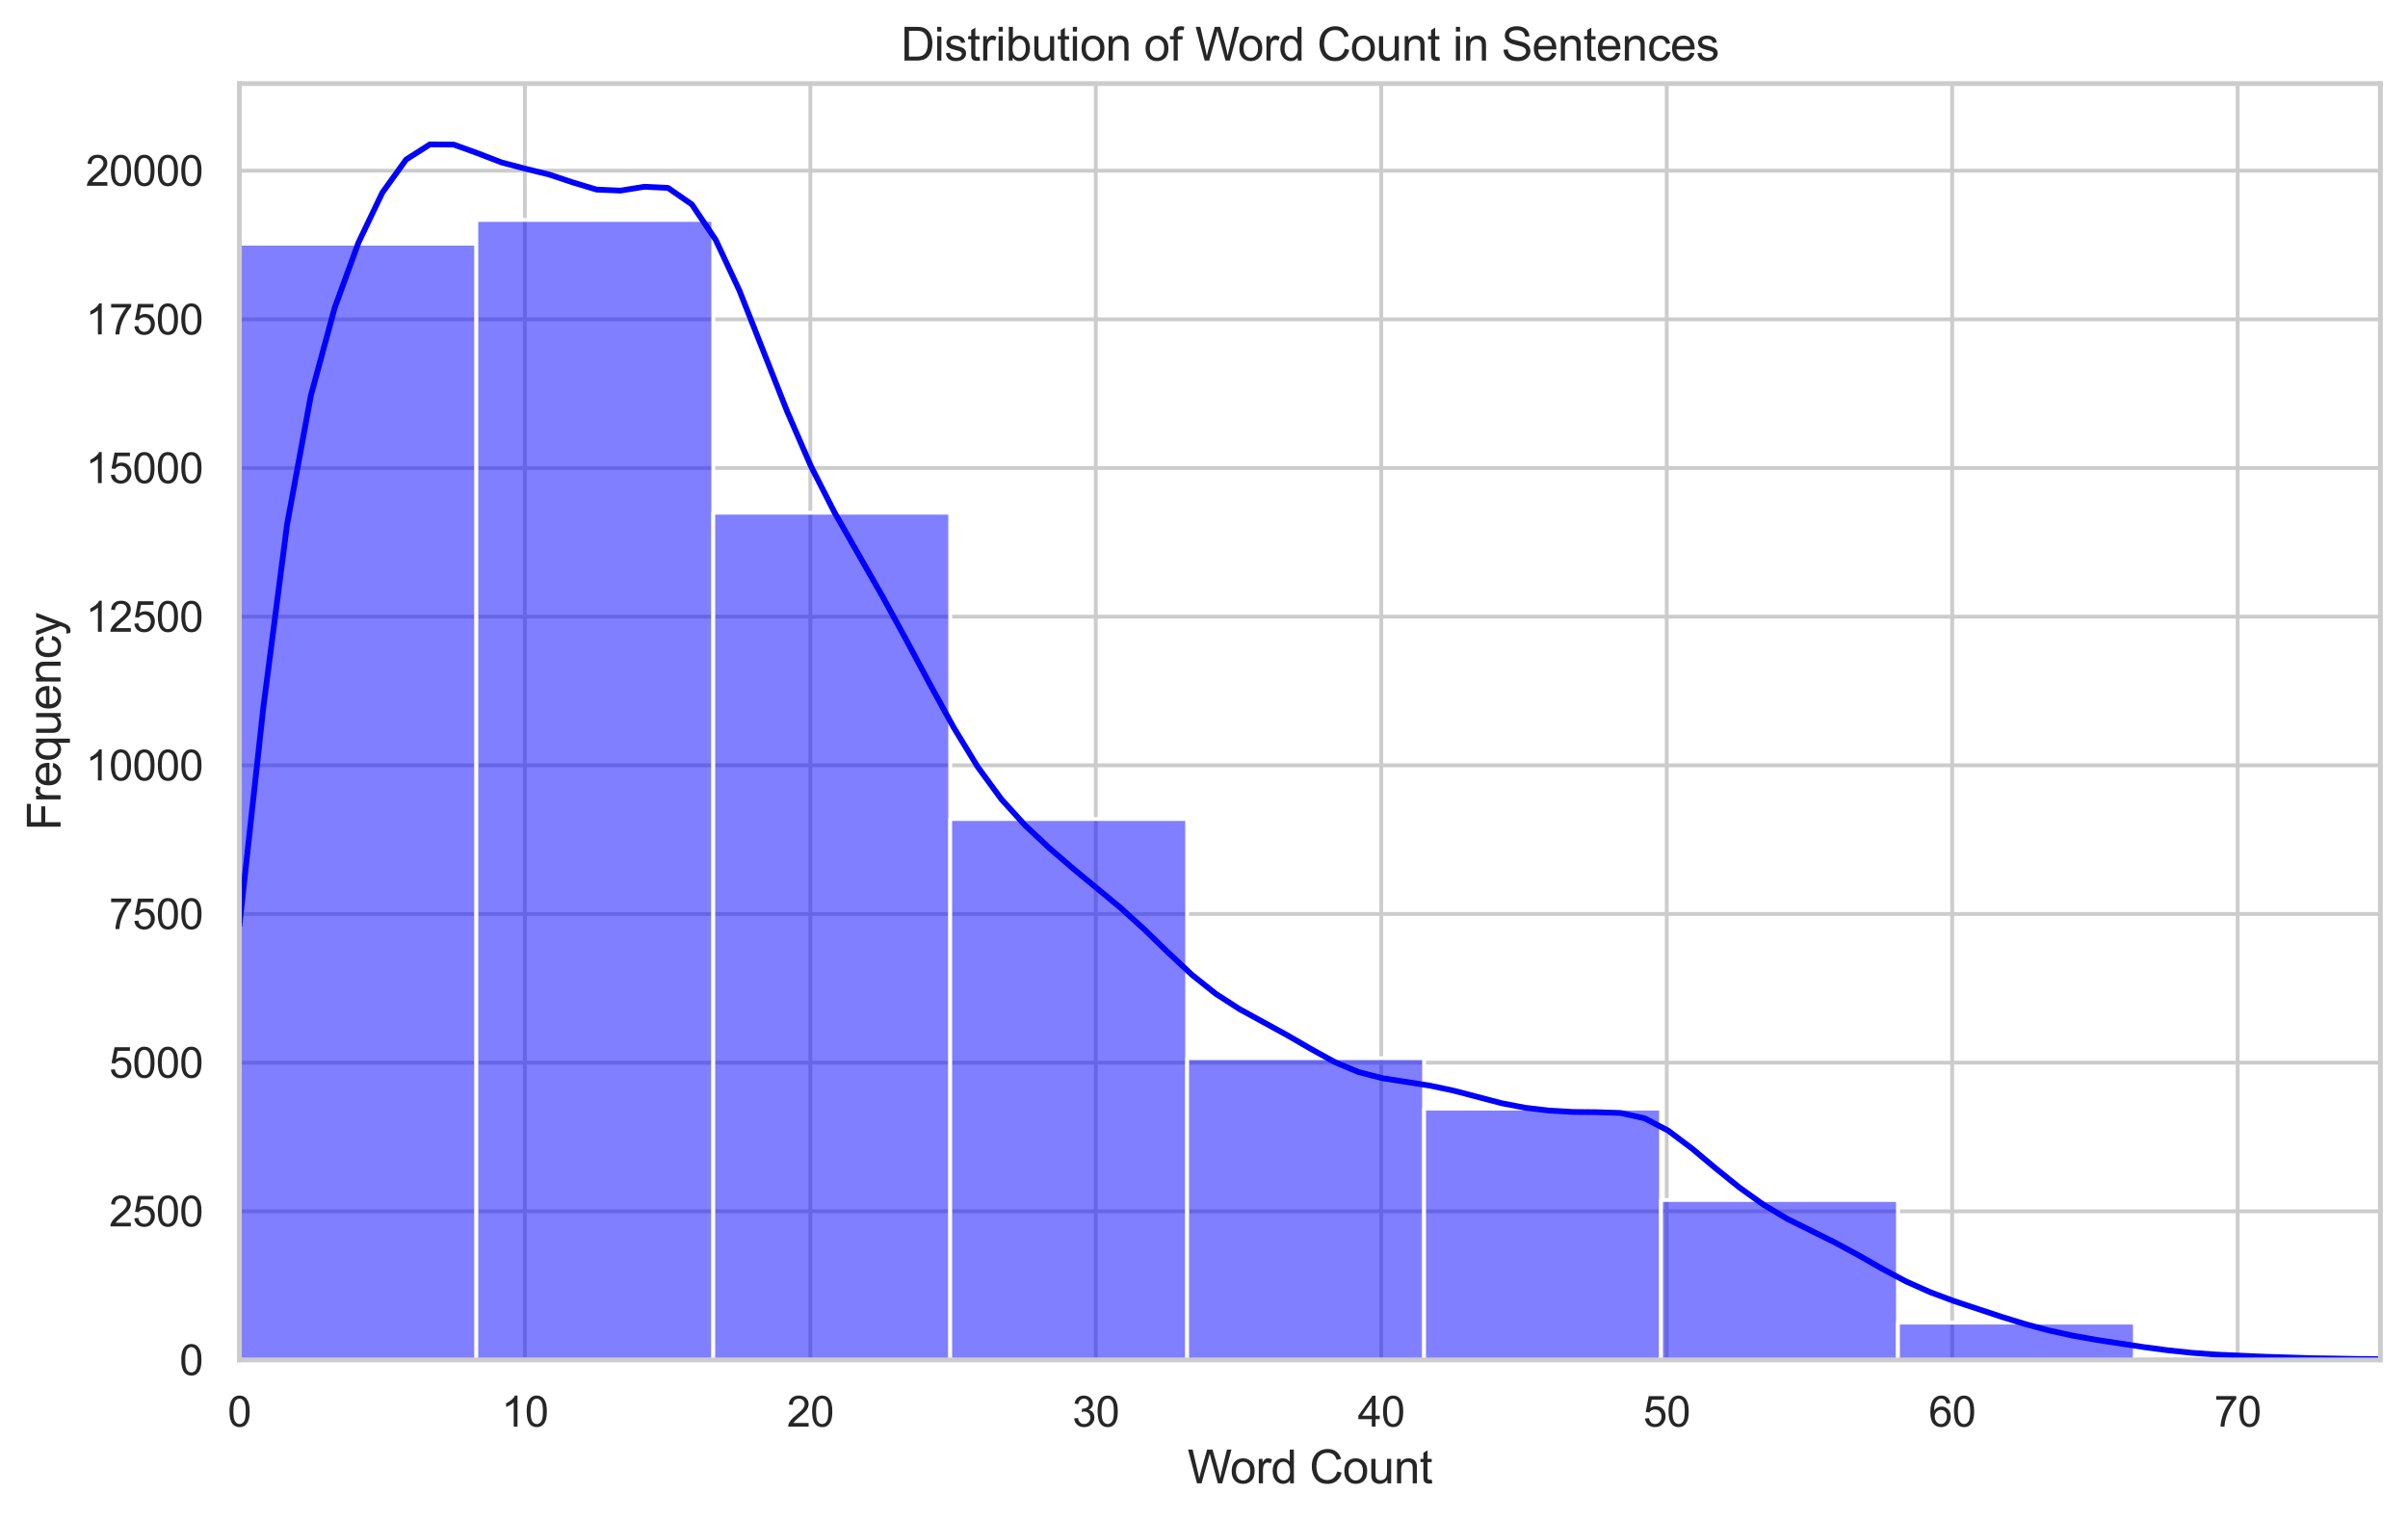 <?xml version="1.0" encoding="utf-8" standalone="no"?>
<!DOCTYPE svg PUBLIC "-//W3C//DTD SVG 1.1//EN"
  "http://www.w3.org/Graphics/SVG/1.1/DTD/svg11.dtd">
<svg xmlns:xlink="http://www.w3.org/1999/xlink" width="627.6pt" height="396.164pt" viewBox="0 0 627.6 396.164" xmlns="http://www.w3.org/2000/svg" version="1.1">
 <defs>
  <style type="text/css">*{stroke-linejoin: round; stroke-linecap: butt}</style>
 </defs>
 <g id="figure_1">
  <g id="patch_1">
   <path d="M 0 396.164 
L 627.6 396.164 
L 627.6 0 
L 0 0 
z
" style="fill: #ffffff"/>
  </g>
  <g id="axes_1">
   <g id="patch_2">
    <path d="M 62.4 354.429 
L 620.4 354.429 
L 620.4 21.789 
L 62.4 21.789 
z
" style="fill: #ffffff"/>
   </g>
   <g id="matplotlib.axis_1">
    <g id="xtick_1">
     <g id="line2d_1">
      <path d="M 62.4 354.429 
L 62.4 21.789 
" clip-path="url(#p64704b00e0)" style="fill: none; stroke: #cccccc; stroke-linecap: round"/>
     </g>
     <g id="text_1">
      <!-- 0 -->
      <g style="fill: #262626" transform="translate(59.342 371.803) scale(0.11 -0.11)">
       <defs>
        <path id="ArialMT-30" d="M 266 2259 
Q 266 3072 433 3567 
Q 600 4063 929 4331 
Q 1259 4600 1759 4600 
Q 2128 4600 2406 4451 
Q 2684 4303 2865 4023 
Q 3047 3744 3150 3342 
Q 3253 2941 3253 2259 
Q 3253 1453 3087 958 
Q 2922 463 2592 192 
Q 2263 -78 1759 -78 
Q 1097 -78 719 397 
Q 266 969 266 2259 
z
M 844 2259 
Q 844 1131 1108 757 
Q 1372 384 1759 384 
Q 2147 384 2411 759 
Q 2675 1134 2675 2259 
Q 2675 3391 2411 3762 
Q 2147 4134 1753 4134 
Q 1366 4134 1134 3806 
Q 844 3388 844 2259 
z
" transform="scale(0.016)"/>
       </defs>
       <use xlink:href="#ArialMT-30"/>
      </g>
     </g>
    </g>
    <g id="xtick_2">
     <g id="line2d_2">
      <path d="M 136.8 354.429 
L 136.8 21.789 
" clip-path="url(#p64704b00e0)" style="fill: none; stroke: #cccccc; stroke-linecap: round"/>
     </g>
     <g id="text_2">
      <!-- 10 -->
      <g style="fill: #262626" transform="translate(130.683 371.803) scale(0.11 -0.11)">
       <defs>
        <path id="ArialMT-31" d="M 2384 0 
L 1822 0 
L 1822 3584 
Q 1619 3391 1289 3197 
Q 959 3003 697 2906 
L 697 3450 
Q 1169 3672 1522 3987 
Q 1875 4303 2022 4600 
L 2384 4600 
L 2384 0 
z
" transform="scale(0.016)"/>
       </defs>
       <use xlink:href="#ArialMT-31"/>
       <use xlink:href="#ArialMT-30" x="55.615"/>
      </g>
     </g>
    </g>
    <g id="xtick_3">
     <g id="line2d_3">
      <path d="M 211.2 354.429 
L 211.2 21.789 
" clip-path="url(#p64704b00e0)" style="fill: none; stroke: #cccccc; stroke-linecap: round"/>
     </g>
     <g id="text_3">
      <!-- 20 -->
      <g style="fill: #262626" transform="translate(205.083 371.803) scale(0.11 -0.11)">
       <defs>
        <path id="ArialMT-32" d="M 3222 541 
L 3222 0 
L 194 0 
Q 188 203 259 391 
Q 375 700 629 1000 
Q 884 1300 1366 1694 
Q 2113 2306 2375 2664 
Q 2638 3022 2638 3341 
Q 2638 3675 2398 3904 
Q 2159 4134 1775 4134 
Q 1369 4134 1125 3890 
Q 881 3647 878 3216 
L 300 3275 
Q 359 3922 746 4261 
Q 1134 4600 1788 4600 
Q 2447 4600 2831 4234 
Q 3216 3869 3216 3328 
Q 3216 3053 3103 2787 
Q 2991 2522 2730 2228 
Q 2469 1934 1863 1422 
Q 1356 997 1212 845 
Q 1069 694 975 541 
L 3222 541 
z
" transform="scale(0.016)"/>
       </defs>
       <use xlink:href="#ArialMT-32"/>
       <use xlink:href="#ArialMT-30" x="55.615"/>
      </g>
     </g>
    </g>
    <g id="xtick_4">
     <g id="line2d_4">
      <path d="M 285.6 354.429 
L 285.6 21.789 
" clip-path="url(#p64704b00e0)" style="fill: none; stroke: #cccccc; stroke-linecap: round"/>
     </g>
     <g id="text_4">
      <!-- 30 -->
      <g style="fill: #262626" transform="translate(279.483 371.803) scale(0.11 -0.11)">
       <defs>
        <path id="ArialMT-33" d="M 269 1209 
L 831 1284 
Q 928 806 1161 595 
Q 1394 384 1728 384 
Q 2125 384 2398 659 
Q 2672 934 2672 1341 
Q 2672 1728 2419 1979 
Q 2166 2231 1775 2231 
Q 1616 2231 1378 2169 
L 1441 2663 
Q 1497 2656 1531 2656 
Q 1891 2656 2178 2843 
Q 2466 3031 2466 3422 
Q 2466 3731 2256 3934 
Q 2047 4138 1716 4138 
Q 1388 4138 1169 3931 
Q 950 3725 888 3313 
L 325 3413 
Q 428 3978 793 4289 
Q 1159 4600 1703 4600 
Q 2078 4600 2393 4439 
Q 2709 4278 2876 4000 
Q 3044 3722 3044 3409 
Q 3044 3113 2884 2869 
Q 2725 2625 2413 2481 
Q 2819 2388 3044 2092 
Q 3269 1797 3269 1353 
Q 3269 753 2831 336 
Q 2394 -81 1725 -81 
Q 1122 -81 723 278 
Q 325 638 269 1209 
z
" transform="scale(0.016)"/>
       </defs>
       <use xlink:href="#ArialMT-33"/>
       <use xlink:href="#ArialMT-30" x="55.615"/>
      </g>
     </g>
    </g>
    <g id="xtick_5">
     <g id="line2d_5">
      <path d="M 360 354.429 
L 360 21.789 
" clip-path="url(#p64704b00e0)" style="fill: none; stroke: #cccccc; stroke-linecap: round"/>
     </g>
     <g id="text_5">
      <!-- 40 -->
      <g style="fill: #262626" transform="translate(353.883 371.803) scale(0.11 -0.11)">
       <defs>
        <path id="ArialMT-34" d="M 2069 0 
L 2069 1097 
L 81 1097 
L 81 1613 
L 2172 4581 
L 2631 4581 
L 2631 1613 
L 3250 1613 
L 3250 1097 
L 2631 1097 
L 2631 0 
L 2069 0 
z
M 2069 1613 
L 2069 3678 
L 634 1613 
L 2069 1613 
z
" transform="scale(0.016)"/>
       </defs>
       <use xlink:href="#ArialMT-34"/>
       <use xlink:href="#ArialMT-30" x="55.615"/>
      </g>
     </g>
    </g>
    <g id="xtick_6">
     <g id="line2d_6">
      <path d="M 434.4 354.429 
L 434.4 21.789 
" clip-path="url(#p64704b00e0)" style="fill: none; stroke: #cccccc; stroke-linecap: round"/>
     </g>
     <g id="text_6">
      <!-- 50 -->
      <g style="fill: #262626" transform="translate(428.283 371.803) scale(0.11 -0.11)">
       <defs>
        <path id="ArialMT-35" d="M 266 1200 
L 856 1250 
Q 922 819 1161 601 
Q 1400 384 1738 384 
Q 2144 384 2425 690 
Q 2706 997 2706 1503 
Q 2706 1984 2436 2262 
Q 2166 2541 1728 2541 
Q 1456 2541 1237 2417 
Q 1019 2294 894 2097 
L 366 2166 
L 809 4519 
L 3088 4519 
L 3088 3981 
L 1259 3981 
L 1013 2750 
Q 1425 3038 1878 3038 
Q 2478 3038 2890 2622 
Q 3303 2206 3303 1553 
Q 3303 931 2941 478 
Q 2500 -78 1738 -78 
Q 1113 -78 717 272 
Q 322 622 266 1200 
z
" transform="scale(0.016)"/>
       </defs>
       <use xlink:href="#ArialMT-35"/>
       <use xlink:href="#ArialMT-30" x="55.615"/>
      </g>
     </g>
    </g>
    <g id="xtick_7">
     <g id="line2d_7">
      <path d="M 508.8 354.429 
L 508.8 21.789 
" clip-path="url(#p64704b00e0)" style="fill: none; stroke: #cccccc; stroke-linecap: round"/>
     </g>
     <g id="text_7">
      <!-- 60 -->
      <g style="fill: #262626" transform="translate(502.683 371.803) scale(0.11 -0.11)">
       <defs>
        <path id="ArialMT-36" d="M 3184 3459 
L 2625 3416 
Q 2550 3747 2413 3897 
Q 2184 4138 1850 4138 
Q 1581 4138 1378 3988 
Q 1113 3794 959 3422 
Q 806 3050 800 2363 
Q 1003 2672 1297 2822 
Q 1591 2972 1913 2972 
Q 2475 2972 2870 2558 
Q 3266 2144 3266 1488 
Q 3266 1056 3080 686 
Q 2894 316 2569 119 
Q 2244 -78 1831 -78 
Q 1128 -78 684 439 
Q 241 956 241 2144 
Q 241 3472 731 4075 
Q 1159 4600 1884 4600 
Q 2425 4600 2770 4297 
Q 3116 3994 3184 3459 
z
M 888 1484 
Q 888 1194 1011 928 
Q 1134 663 1356 523 
Q 1578 384 1822 384 
Q 2178 384 2434 671 
Q 2691 959 2691 1453 
Q 2691 1928 2437 2201 
Q 2184 2475 1800 2475 
Q 1419 2475 1153 2201 
Q 888 1928 888 1484 
z
" transform="scale(0.016)"/>
       </defs>
       <use xlink:href="#ArialMT-36"/>
       <use xlink:href="#ArialMT-30" x="55.615"/>
      </g>
     </g>
    </g>
    <g id="xtick_8">
     <g id="line2d_8">
      <path d="M 583.2 354.429 
L 583.2 21.789 
" clip-path="url(#p64704b00e0)" style="fill: none; stroke: #cccccc; stroke-linecap: round"/>
     </g>
     <g id="text_8">
      <!-- 70 -->
      <g style="fill: #262626" transform="translate(577.083 371.803) scale(0.11 -0.11)">
       <defs>
        <path id="ArialMT-37" d="M 303 3981 
L 303 4522 
L 3269 4522 
L 3269 4084 
Q 2831 3619 2401 2847 
Q 1972 2075 1738 1259 
Q 1569 684 1522 0 
L 944 0 
Q 953 541 1156 1306 
Q 1359 2072 1739 2783 
Q 2119 3494 2547 3981 
L 303 3981 
z
" transform="scale(0.016)"/>
       </defs>
       <use xlink:href="#ArialMT-37"/>
       <use xlink:href="#ArialMT-30" x="55.615"/>
      </g>
     </g>
    </g>
    <g id="text_9">
     <!-- Word Count -->
     <g style="fill: #262626" transform="translate(309.494 386.579) scale(0.12 -0.12)">
      <defs>
       <path id="ArialMT-57" d="M 1294 0 
L 78 4581 
L 700 4581 
L 1397 1578 
Q 1509 1106 1591 641 
Q 1766 1375 1797 1488 
L 2669 4581 
L 3400 4581 
L 4056 2263 
Q 4303 1400 4413 641 
Q 4500 1075 4641 1638 
L 5359 4581 
L 5969 4581 
L 4713 0 
L 4128 0 
L 3163 3491 
Q 3041 3928 3019 4028 
Q 2947 3713 2884 3491 
L 1913 0 
L 1294 0 
z
" transform="scale(0.016)"/>
       <path id="ArialMT-6f" d="M 213 1659 
Q 213 2581 725 3025 
Q 1153 3394 1769 3394 
Q 2453 3394 2887 2945 
Q 3322 2497 3322 1706 
Q 3322 1066 3130 698 
Q 2938 331 2570 128 
Q 2203 -75 1769 -75 
Q 1072 -75 642 372 
Q 213 819 213 1659 
z
M 791 1659 
Q 791 1022 1069 705 
Q 1347 388 1769 388 
Q 2188 388 2466 706 
Q 2744 1025 2744 1678 
Q 2744 2294 2464 2611 
Q 2184 2928 1769 2928 
Q 1347 2928 1069 2612 
Q 791 2297 791 1659 
z
" transform="scale(0.016)"/>
       <path id="ArialMT-72" d="M 416 0 
L 416 3319 
L 922 3319 
L 922 2816 
Q 1116 3169 1280 3281 
Q 1444 3394 1641 3394 
Q 1925 3394 2219 3213 
L 2025 2691 
Q 1819 2813 1613 2813 
Q 1428 2813 1281 2702 
Q 1134 2591 1072 2394 
Q 978 2094 978 1738 
L 978 0 
L 416 0 
z
" transform="scale(0.016)"/>
       <path id="ArialMT-64" d="M 2575 0 
L 2575 419 
Q 2259 -75 1647 -75 
Q 1250 -75 917 144 
Q 584 363 401 755 
Q 219 1147 219 1656 
Q 219 2153 384 2558 
Q 550 2963 881 3178 
Q 1213 3394 1622 3394 
Q 1922 3394 2156 3267 
Q 2391 3141 2538 2938 
L 2538 4581 
L 3097 4581 
L 3097 0 
L 2575 0 
z
M 797 1656 
Q 797 1019 1065 703 
Q 1334 388 1700 388 
Q 2069 388 2326 689 
Q 2584 991 2584 1609 
Q 2584 2291 2321 2609 
Q 2059 2928 1675 2928 
Q 1300 2928 1048 2622 
Q 797 2316 797 1656 
z
" transform="scale(0.016)"/>
       <path id="ArialMT-20" transform="scale(0.016)"/>
       <path id="ArialMT-43" d="M 3763 1606 
L 4369 1453 
Q 4178 706 3683 314 
Q 3188 -78 2472 -78 
Q 1731 -78 1267 223 
Q 803 525 561 1097 
Q 319 1669 319 2325 
Q 319 3041 592 3573 
Q 866 4106 1370 4382 
Q 1875 4659 2481 4659 
Q 3169 4659 3637 4309 
Q 4106 3959 4291 3325 
L 3694 3184 
Q 3534 3684 3231 3912 
Q 2928 4141 2469 4141 
Q 1941 4141 1586 3887 
Q 1231 3634 1087 3207 
Q 944 2781 944 2328 
Q 944 1744 1114 1308 
Q 1284 872 1643 656 
Q 2003 441 2422 441 
Q 2931 441 3284 734 
Q 3638 1028 3763 1606 
z
" transform="scale(0.016)"/>
       <path id="ArialMT-75" d="M 2597 0 
L 2597 488 
Q 2209 -75 1544 -75 
Q 1250 -75 995 37 
Q 741 150 617 320 
Q 494 491 444 738 
Q 409 903 409 1263 
L 409 3319 
L 972 3319 
L 972 1478 
Q 972 1038 1006 884 
Q 1059 663 1231 536 
Q 1403 409 1656 409 
Q 1909 409 2131 539 
Q 2353 669 2445 892 
Q 2538 1116 2538 1541 
L 2538 3319 
L 3100 3319 
L 3100 0 
L 2597 0 
z
" transform="scale(0.016)"/>
       <path id="ArialMT-6e" d="M 422 0 
L 422 3319 
L 928 3319 
L 928 2847 
Q 1294 3394 1984 3394 
Q 2284 3394 2536 3286 
Q 2788 3178 2913 3003 
Q 3038 2828 3088 2588 
Q 3119 2431 3119 2041 
L 3119 0 
L 2556 0 
L 2556 2019 
Q 2556 2363 2490 2533 
Q 2425 2703 2258 2804 
Q 2091 2906 1866 2906 
Q 1506 2906 1245 2678 
Q 984 2450 984 1813 
L 984 0 
L 422 0 
z
" transform="scale(0.016)"/>
       <path id="ArialMT-74" d="M 1650 503 
L 1731 6 
Q 1494 -44 1306 -44 
Q 1000 -44 831 53 
Q 663 150 594 308 
Q 525 466 525 972 
L 525 2881 
L 113 2881 
L 113 3319 
L 525 3319 
L 525 4141 
L 1084 4478 
L 1084 3319 
L 1650 3319 
L 1650 2881 
L 1084 2881 
L 1084 941 
Q 1084 700 1114 631 
Q 1144 563 1211 522 
Q 1278 481 1403 481 
Q 1497 481 1650 503 
z
" transform="scale(0.016)"/>
      </defs>
      <use xlink:href="#ArialMT-57"/>
      <use xlink:href="#ArialMT-6f" x="92.635"/>
      <use xlink:href="#ArialMT-72" x="148.25"/>
      <use xlink:href="#ArialMT-64" x="181.551"/>
      <use xlink:href="#ArialMT-20" x="237.166"/>
      <use xlink:href="#ArialMT-43" x="264.949"/>
      <use xlink:href="#ArialMT-6f" x="337.166"/>
      <use xlink:href="#ArialMT-75" x="392.781"/>
      <use xlink:href="#ArialMT-6e" x="448.396"/>
      <use xlink:href="#ArialMT-74" x="504.012"/>
     </g>
    </g>
   </g>
   <g id="matplotlib.axis_2">
    <g id="ytick_1">
     <g id="line2d_9">
      <path d="M 62.4 354.429 
L 620.4 354.429 
" clip-path="url(#p64704b00e0)" style="fill: none; stroke: #cccccc; stroke-linecap: round"/>
     </g>
     <g id="text_10">
      <!-- 0 -->
      <g style="fill: #262626" transform="translate(46.783 358.366) scale(0.11 -0.11)">
       <use xlink:href="#ArialMT-30"/>
      </g>
     </g>
    </g>
    <g id="ytick_2">
     <g id="line2d_10">
      <path d="M 62.4 315.686 
L 620.4 315.686 
" clip-path="url(#p64704b00e0)" style="fill: none; stroke: #cccccc; stroke-linecap: round"/>
     </g>
     <g id="text_11">
      <!-- 2500 -->
      <g style="fill: #262626" transform="translate(28.432 319.623) scale(0.11 -0.11)">
       <use xlink:href="#ArialMT-32"/>
       <use xlink:href="#ArialMT-35" x="55.615"/>
       <use xlink:href="#ArialMT-30" x="111.23"/>
       <use xlink:href="#ArialMT-30" x="166.846"/>
      </g>
     </g>
    </g>
    <g id="ytick_3">
     <g id="line2d_11">
      <path d="M 62.4 276.942 
L 620.4 276.942 
" clip-path="url(#p64704b00e0)" style="fill: none; stroke: #cccccc; stroke-linecap: round"/>
     </g>
     <g id="text_12">
      <!-- 5000 -->
      <g style="fill: #262626" transform="translate(28.432 280.879) scale(0.11 -0.11)">
       <use xlink:href="#ArialMT-35"/>
       <use xlink:href="#ArialMT-30" x="55.615"/>
       <use xlink:href="#ArialMT-30" x="111.23"/>
       <use xlink:href="#ArialMT-30" x="166.846"/>
      </g>
     </g>
    </g>
    <g id="ytick_4">
     <g id="line2d_12">
      <path d="M 62.4 238.199 
L 620.4 238.199 
" clip-path="url(#p64704b00e0)" style="fill: none; stroke: #cccccc; stroke-linecap: round"/>
     </g>
     <g id="text_13">
      <!-- 7500 -->
      <g style="fill: #262626" transform="translate(28.432 242.136) scale(0.11 -0.11)">
       <use xlink:href="#ArialMT-37"/>
       <use xlink:href="#ArialMT-35" x="55.615"/>
       <use xlink:href="#ArialMT-30" x="111.23"/>
       <use xlink:href="#ArialMT-30" x="166.846"/>
      </g>
     </g>
    </g>
    <g id="ytick_5">
     <g id="line2d_13">
      <path d="M 62.4 199.455 
L 620.4 199.455 
" clip-path="url(#p64704b00e0)" style="fill: none; stroke: #cccccc; stroke-linecap: round"/>
     </g>
     <g id="text_14">
      <!-- 10000 -->
      <g style="fill: #262626" transform="translate(22.315 203.392) scale(0.11 -0.11)">
       <use xlink:href="#ArialMT-31"/>
       <use xlink:href="#ArialMT-30" x="55.615"/>
       <use xlink:href="#ArialMT-30" x="111.23"/>
       <use xlink:href="#ArialMT-30" x="166.846"/>
       <use xlink:href="#ArialMT-30" x="222.461"/>
      </g>
     </g>
    </g>
    <g id="ytick_6">
     <g id="line2d_14">
      <path d="M 62.4 160.712 
L 620.4 160.712 
" clip-path="url(#p64704b00e0)" style="fill: none; stroke: #cccccc; stroke-linecap: round"/>
     </g>
     <g id="text_15">
      <!-- 12500 -->
      <g style="fill: #262626" transform="translate(22.315 164.649) scale(0.11 -0.11)">
       <use xlink:href="#ArialMT-31"/>
       <use xlink:href="#ArialMT-32" x="55.615"/>
       <use xlink:href="#ArialMT-35" x="111.23"/>
       <use xlink:href="#ArialMT-30" x="166.846"/>
       <use xlink:href="#ArialMT-30" x="222.461"/>
      </g>
     </g>
    </g>
    <g id="ytick_7">
     <g id="line2d_15">
      <path d="M 62.4 121.968 
L 620.4 121.968 
" clip-path="url(#p64704b00e0)" style="fill: none; stroke: #cccccc; stroke-linecap: round"/>
     </g>
     <g id="text_16">
      <!-- 15000 -->
      <g style="fill: #262626" transform="translate(22.315 125.905) scale(0.11 -0.11)">
       <use xlink:href="#ArialMT-31"/>
       <use xlink:href="#ArialMT-35" x="55.615"/>
       <use xlink:href="#ArialMT-30" x="111.23"/>
       <use xlink:href="#ArialMT-30" x="166.846"/>
       <use xlink:href="#ArialMT-30" x="222.461"/>
      </g>
     </g>
    </g>
    <g id="ytick_8">
     <g id="line2d_16">
      <path d="M 62.4 83.225 
L 620.4 83.225 
" clip-path="url(#p64704b00e0)" style="fill: none; stroke: #cccccc; stroke-linecap: round"/>
     </g>
     <g id="text_17">
      <!-- 17500 -->
      <g style="fill: #262626" transform="translate(22.315 87.162) scale(0.11 -0.11)">
       <use xlink:href="#ArialMT-31"/>
       <use xlink:href="#ArialMT-37" x="55.615"/>
       <use xlink:href="#ArialMT-35" x="111.23"/>
       <use xlink:href="#ArialMT-30" x="166.846"/>
       <use xlink:href="#ArialMT-30" x="222.461"/>
      </g>
     </g>
    </g>
    <g id="ytick_9">
     <g id="line2d_17">
      <path d="M 62.4 44.481 
L 620.4 44.481 
" clip-path="url(#p64704b00e0)" style="fill: none; stroke: #cccccc; stroke-linecap: round"/>
     </g>
     <g id="text_18">
      <!-- 20000 -->
      <g style="fill: #262626" transform="translate(22.315 48.418) scale(0.11 -0.11)">
       <use xlink:href="#ArialMT-32"/>
       <use xlink:href="#ArialMT-30" x="55.615"/>
       <use xlink:href="#ArialMT-30" x="111.23"/>
       <use xlink:href="#ArialMT-30" x="166.846"/>
       <use xlink:href="#ArialMT-30" x="222.461"/>
      </g>
     </g>
    </g>
    <g id="text_19">
     <!-- Frequency -->
     <g style="fill: #262626" transform="translate(15.789 216.455) rotate(-90) scale(0.12 -0.12)">
      <defs>
       <path id="ArialMT-46" d="M 525 0 
L 525 4581 
L 3616 4581 
L 3616 4041 
L 1131 4041 
L 1131 2622 
L 3281 2622 
L 3281 2081 
L 1131 2081 
L 1131 0 
L 525 0 
z
" transform="scale(0.016)"/>
       <path id="ArialMT-65" d="M 2694 1069 
L 3275 997 
Q 3138 488 2766 206 
Q 2394 -75 1816 -75 
Q 1088 -75 661 373 
Q 234 822 234 1631 
Q 234 2469 665 2931 
Q 1097 3394 1784 3394 
Q 2450 3394 2872 2941 
Q 3294 2488 3294 1666 
Q 3294 1616 3291 1516 
L 816 1516 
Q 847 969 1125 678 
Q 1403 388 1819 388 
Q 2128 388 2347 550 
Q 2566 713 2694 1069 
z
M 847 1978 
L 2700 1978 
Q 2663 2397 2488 2606 
Q 2219 2931 1791 2931 
Q 1403 2931 1139 2672 
Q 875 2413 847 1978 
z
" transform="scale(0.016)"/>
       <path id="ArialMT-71" d="M 2538 -1272 
L 2538 353 
Q 2406 169 2170 47 
Q 1934 -75 1669 -75 
Q 1078 -75 651 397 
Q 225 869 225 1691 
Q 225 2191 398 2587 
Q 572 2984 901 3189 
Q 1231 3394 1625 3394 
Q 2241 3394 2594 2875 
L 2594 3319 
L 3100 3319 
L 3100 -1272 
L 2538 -1272 
z
M 803 1669 
Q 803 1028 1072 708 
Q 1341 388 1716 388 
Q 2075 388 2334 692 
Q 2594 997 2594 1619 
Q 2594 2281 2320 2615 
Q 2047 2950 1678 2950 
Q 1313 2950 1058 2639 
Q 803 2328 803 1669 
z
" transform="scale(0.016)"/>
       <path id="ArialMT-63" d="M 2588 1216 
L 3141 1144 
Q 3050 572 2676 248 
Q 2303 -75 1759 -75 
Q 1078 -75 664 370 
Q 250 816 250 1647 
Q 250 2184 428 2587 
Q 606 2991 970 3192 
Q 1334 3394 1763 3394 
Q 2303 3394 2647 3120 
Q 2991 2847 3088 2344 
L 2541 2259 
Q 2463 2594 2264 2762 
Q 2066 2931 1784 2931 
Q 1359 2931 1093 2626 
Q 828 2322 828 1663 
Q 828 994 1084 691 
Q 1341 388 1753 388 
Q 2084 388 2306 591 
Q 2528 794 2588 1216 
z
" transform="scale(0.016)"/>
       <path id="ArialMT-79" d="M 397 -1278 
L 334 -750 
Q 519 -800 656 -800 
Q 844 -800 956 -737 
Q 1069 -675 1141 -563 
Q 1194 -478 1313 -144 
Q 1328 -97 1363 -6 
L 103 3319 
L 709 3319 
L 1400 1397 
Q 1534 1031 1641 628 
Q 1738 1016 1872 1384 
L 2581 3319 
L 3144 3319 
L 1881 -56 
Q 1678 -603 1566 -809 
Q 1416 -1088 1222 -1217 
Q 1028 -1347 759 -1347 
Q 597 -1347 397 -1278 
z
" transform="scale(0.016)"/>
      </defs>
      <use xlink:href="#ArialMT-46"/>
      <use xlink:href="#ArialMT-72" x="61.084"/>
      <use xlink:href="#ArialMT-65" x="94.385"/>
      <use xlink:href="#ArialMT-71" x="150"/>
      <use xlink:href="#ArialMT-75" x="205.615"/>
      <use xlink:href="#ArialMT-65" x="261.23"/>
      <use xlink:href="#ArialMT-6e" x="316.846"/>
      <use xlink:href="#ArialMT-63" x="372.461"/>
      <use xlink:href="#ArialMT-79" x="422.461"/>
     </g>
    </g>
   </g>
   <g id="patch_3">
    <path d="M 62.4 354.429 
L 124.152 354.429 
L 124.152 63.512 
L 62.4 63.512 
z
" clip-path="url(#p64704b00e0)" style="fill: #0000ff; fill-opacity: 0.5; stroke: #ffffff; stroke-linejoin: miter"/>
   </g>
   <g id="patch_4">
    <path d="M 124.152 354.429 
L 185.904 354.429 
L 185.904 57.329 
L 124.152 57.329 
z
" clip-path="url(#p64704b00e0)" style="fill: #0000ff; fill-opacity: 0.5; stroke: #ffffff; stroke-linejoin: miter"/>
   </g>
   <g id="patch_5">
    <path d="M 185.904 354.429 
L 247.656 354.429 
L 247.656 133.622 
L 185.904 133.622 
z
" clip-path="url(#p64704b00e0)" style="fill: #0000ff; fill-opacity: 0.5; stroke: #ffffff; stroke-linejoin: miter"/>
   </g>
   <g id="patch_6">
    <path d="M 247.656 354.429 
L 309.408 354.429 
L 309.408 213.449 
L 247.656 213.449 
z
" clip-path="url(#p64704b00e0)" style="fill: #0000ff; fill-opacity: 0.5; stroke: #ffffff; stroke-linejoin: miter"/>
   </g>
   <g id="patch_7">
    <path d="M 309.408 354.429 
L 371.16 354.429 
L 371.16 275.765 
L 309.408 275.765 
z
" clip-path="url(#p64704b00e0)" style="fill: #0000ff; fill-opacity: 0.5; stroke: #ffffff; stroke-linejoin: miter"/>
   </g>
   <g id="patch_8">
    <path d="M 371.16 354.429 
L 432.912 354.429 
L 432.912 288.937 
L 371.16 288.937 
z
" clip-path="url(#p64704b00e0)" style="fill: #0000ff; fill-opacity: 0.5; stroke: #ffffff; stroke-linejoin: miter"/>
   </g>
   <g id="patch_9">
    <path d="M 432.912 354.429 
L 494.664 354.429 
L 494.664 312.741 
L 432.912 312.741 
z
" clip-path="url(#p64704b00e0)" style="fill: #0000ff; fill-opacity: 0.5; stroke: #ffffff; stroke-linejoin: miter"/>
   </g>
   <g id="patch_10">
    <path d="M 494.664 354.429 
L 556.416 354.429 
L 556.416 344.697 
L 494.664 344.697 
z
" clip-path="url(#p64704b00e0)" style="fill: #0000ff; fill-opacity: 0.5; stroke: #ffffff; stroke-linejoin: miter"/>
   </g>
   <g id="patch_11">
    <path d="M 556.416 354.429 
L 618.168 354.429 
L 618.168 353.391 
L 556.416 353.391 
z
" clip-path="url(#p64704b00e0)" style="fill: #0000ff; fill-opacity: 0.5; stroke: #ffffff; stroke-linejoin: miter"/>
   </g>
   <g id="patch_12">
    <path d="M 618.168 354.429 
L 679.92 354.429 
L 679.92 354.352 
L 618.168 354.352 
z
" clip-path="url(#p64704b00e0)" style="fill: #0000ff; fill-opacity: 0.5; stroke: #ffffff; stroke-linejoin: miter"/>
   </g>
   <g id="patch_13">
    <path d="M 679.92 354.429 
L 741.672 354.429 
L 741.672 354.414 
L 679.92 354.414 
z
" clip-path="url(#p64704b00e0)" style="fill: #0000ff; fill-opacity: 0.5; stroke: #ffffff; stroke-linejoin: miter"/>
   </g>
   <g id="patch_14">
    <path d="M 741.672 354.429 
L 803.424 354.429 
L 803.424 354.259 
L 741.672 354.259 
z
" clip-path="url(#p64704b00e0)" style="fill: #0000ff; fill-opacity: 0.5; stroke: #ffffff; stroke-linejoin: miter"/>
   </g>
   <g id="patch_15">
    <path d="M 803.424 354.429 
L 865.176 354.429 
L 865.176 354.414 
L 803.424 354.414 
z
" clip-path="url(#p64704b00e0)" style="fill: #0000ff; fill-opacity: 0.5; stroke: #ffffff; stroke-linejoin: miter"/>
   </g>
   <g id="patch_16">
    <path d="M 865.176 354.429 
L 926.928 354.429 
L 926.928 354.429 
L 865.176 354.429 
z
" clip-path="url(#p64704b00e0)" style="fill: #0000ff; fill-opacity: 0.5; stroke: #ffffff; stroke-linejoin: miter"/>
   </g>
   <g id="patch_17">
    <path d="M 926.928 354.429 
L 988.68 354.429 
L 988.68 354.414 
L 926.928 354.414 
z
" clip-path="url(#p64704b00e0)" style="fill: #0000ff; fill-opacity: 0.5; stroke: #ffffff; stroke-linejoin: miter"/>
   </g>
   <g id="patch_18">
    <path d="M 988.68 354.429 
L 1050.432 354.429 
L 1050.432 354.429 
L 988.68 354.429 
z
" clip-path="url(#p64704b00e0)" style="fill: #0000ff; fill-opacity: 0.5; stroke: #ffffff; stroke-linejoin: miter"/>
   </g>
   <g id="patch_19">
    <path d="M 1050.432 354.429 
L 1112.184 354.429 
L 1112.184 354.429 
L 1050.432 354.429 
z
" clip-path="url(#p64704b00e0)" style="fill: #0000ff; fill-opacity: 0.5; stroke: #ffffff; stroke-linejoin: miter"/>
   </g>
   <g id="patch_20">
    <path d="M 1112.184 354.429 
L 1173.936 354.429 
L 1173.936 354.429 
L 1112.184 354.429 
z
" clip-path="url(#p64704b00e0)" style="fill: #0000ff; fill-opacity: 0.5; stroke: #ffffff; stroke-linejoin: miter"/>
   </g>
   <g id="patch_21">
    <path d="M 1173.936 354.429 
L 1235.688 354.429 
L 1235.688 354.414 
L 1173.936 354.414 
z
" clip-path="url(#p64704b00e0)" style="fill: #0000ff; fill-opacity: 0.5; stroke: #ffffff; stroke-linejoin: miter"/>
   </g>
   <g id="patch_22">
    <path d="M 1235.688 354.429 
L 1297.44 354.429 
L 1297.44 354.414 
L 1235.688 354.414 
z
" clip-path="url(#p64704b00e0)" style="fill: #0000ff; fill-opacity: 0.5; stroke: #ffffff; stroke-linejoin: miter"/>
   </g>
   <g id="line2d_18">
    <path d="M 62.4 241.215 
L 68.606 184.633 
L 74.813 136.748 
L 81.019 103.122 
L 87.225 80.246 
L 93.431 63.217 
L 99.638 50.23 
L 105.844 41.584 
L 112.05 37.629 
L 118.256 37.682 
L 124.462 39.926 
L 130.669 42.317 
L 136.875 43.961 
L 143.081 45.472 
L 149.287 47.541 
L 155.494 49.409 
L 161.7 49.68 
L 167.906 48.676 
L 174.112 48.968 
L 180.319 53.271 
L 186.525 62.489 
L 192.731 75.754 
L 205.143 107.198 
L 211.35 121.49 
L 217.556 133.65 
L 229.968 155.372 
L 236.175 166.725 
L 242.381 178.352 
L 248.587 189.638 
L 254.793 199.82 
L 261 208.299 
L 267.206 215.132 
L 273.412 220.956 
L 279.618 226.307 
L 292.031 236.577 
L 298.237 242.204 
L 304.443 248.236 
L 310.649 254.039 
L 316.856 258.993 
L 323.062 262.991 
L 335.474 269.785 
L 341.681 273.378 
L 347.887 276.8 
L 354.093 279.404 
L 360.299 280.998 
L 372.712 282.941 
L 378.918 284.255 
L 391.33 287.51 
L 397.537 288.704 
L 403.743 289.435 
L 409.949 289.797 
L 416.155 289.856 
L 422.362 290.062 
L 428.568 291.434 
L 434.774 294.652 
L 440.98 299.321 
L 447.186 304.513 
L 453.393 309.522 
L 459.599 313.957 
L 465.805 317.651 
L 478.218 323.805 
L 484.424 327.155 
L 490.63 330.703 
L 496.836 333.994 
L 503.043 336.755 
L 509.249 339.071 
L 521.661 343.182 
L 527.867 345.085 
L 534.074 346.749 
L 540.28 348.104 
L 546.486 349.212 
L 558.899 351.101 
L 565.105 351.921 
L 571.311 352.57 
L 577.517 353.024 
L 589.93 353.582 
L 602.342 353.965 
L 614.755 354.172 
L 628.6 354.261 
L 628.6 354.261 
" clip-path="url(#p64704b00e0)" style="fill: none; stroke: #0000ff; stroke-width: 1.5; stroke-linecap: round"/>
   </g>
   <g id="patch_23">
    <path d="M 62.4 354.429 
L 62.4 21.789 
" style="fill: none; stroke: #cccccc; stroke-width: 1.25; stroke-linejoin: miter; stroke-linecap: square"/>
   </g>
   <g id="patch_24">
    <path d="M 620.4 354.429 
L 620.4 21.789 
" style="fill: none; stroke: #cccccc; stroke-width: 1.25; stroke-linejoin: miter; stroke-linecap: square"/>
   </g>
   <g id="patch_25">
    <path d="M 62.4 354.429 
L 620.4 354.429 
" style="fill: none; stroke: #cccccc; stroke-width: 1.25; stroke-linejoin: miter; stroke-linecap: square"/>
   </g>
   <g id="patch_26">
    <path d="M 62.4 21.789 
L 620.4 21.789 
" style="fill: none; stroke: #cccccc; stroke-width: 1.25; stroke-linejoin: miter; stroke-linecap: square"/>
   </g>
   <g id="text_20">
    <!-- Distribution of Word Count in Sentences -->
    <g style="fill: #262626" transform="translate(234.791 15.789) scale(0.12 -0.12)">
     <defs>
      <path id="ArialMT-44" d="M 494 0 
L 494 4581 
L 2072 4581 
Q 2606 4581 2888 4516 
Q 3281 4425 3559 4188 
Q 3922 3881 4101 3404 
Q 4281 2928 4281 2316 
Q 4281 1794 4159 1391 
Q 4038 988 3847 723 
Q 3656 459 3429 307 
Q 3203 156 2883 78 
Q 2563 0 2147 0 
L 494 0 
z
M 1100 541 
L 2078 541 
Q 2531 541 2789 625 
Q 3047 709 3200 863 
Q 3416 1078 3536 1442 
Q 3656 1806 3656 2325 
Q 3656 3044 3420 3430 
Q 3184 3816 2847 3947 
Q 2603 4041 2063 4041 
L 1100 4041 
L 1100 541 
z
" transform="scale(0.016)"/>
      <path id="ArialMT-69" d="M 425 3934 
L 425 4581 
L 988 4581 
L 988 3934 
L 425 3934 
z
M 425 0 
L 425 3319 
L 988 3319 
L 988 0 
L 425 0 
z
" transform="scale(0.016)"/>
      <path id="ArialMT-73" d="M 197 991 
L 753 1078 
Q 800 744 1014 566 
Q 1228 388 1613 388 
Q 2000 388 2187 545 
Q 2375 703 2375 916 
Q 2375 1106 2209 1216 
Q 2094 1291 1634 1406 
Q 1016 1563 777 1677 
Q 538 1791 414 1992 
Q 291 2194 291 2438 
Q 291 2659 392 2848 
Q 494 3038 669 3163 
Q 800 3259 1026 3326 
Q 1253 3394 1513 3394 
Q 1903 3394 2198 3281 
Q 2494 3169 2634 2976 
Q 2775 2784 2828 2463 
L 2278 2388 
Q 2241 2644 2061 2787 
Q 1881 2931 1553 2931 
Q 1166 2931 1000 2803 
Q 834 2675 834 2503 
Q 834 2394 903 2306 
Q 972 2216 1119 2156 
Q 1203 2125 1616 2013 
Q 2213 1853 2448 1751 
Q 2684 1650 2818 1456 
Q 2953 1263 2953 975 
Q 2953 694 2789 445 
Q 2625 197 2315 61 
Q 2006 -75 1616 -75 
Q 969 -75 630 194 
Q 291 463 197 991 
z
" transform="scale(0.016)"/>
      <path id="ArialMT-62" d="M 941 0 
L 419 0 
L 419 4581 
L 981 4581 
L 981 2947 
Q 1338 3394 1891 3394 
Q 2197 3394 2470 3270 
Q 2744 3147 2920 2923 
Q 3097 2700 3197 2384 
Q 3297 2069 3297 1709 
Q 3297 856 2875 390 
Q 2453 -75 1863 -75 
Q 1275 -75 941 416 
L 941 0 
z
M 934 1684 
Q 934 1088 1097 822 
Q 1363 388 1816 388 
Q 2184 388 2453 708 
Q 2722 1028 2722 1663 
Q 2722 2313 2464 2622 
Q 2206 2931 1841 2931 
Q 1472 2931 1203 2611 
Q 934 2291 934 1684 
z
" transform="scale(0.016)"/>
      <path id="ArialMT-66" d="M 556 0 
L 556 2881 
L 59 2881 
L 59 3319 
L 556 3319 
L 556 3672 
Q 556 4006 616 4169 
Q 697 4388 901 4523 
Q 1106 4659 1475 4659 
Q 1713 4659 2000 4603 
L 1916 4113 
Q 1741 4144 1584 4144 
Q 1328 4144 1222 4034 
Q 1116 3925 1116 3625 
L 1116 3319 
L 1763 3319 
L 1763 2881 
L 1116 2881 
L 1116 0 
L 556 0 
z
" transform="scale(0.016)"/>
      <path id="ArialMT-53" d="M 288 1472 
L 859 1522 
Q 900 1178 1048 958 
Q 1197 738 1509 602 
Q 1822 466 2213 466 
Q 2559 466 2825 569 
Q 3091 672 3220 851 
Q 3350 1031 3350 1244 
Q 3350 1459 3225 1620 
Q 3100 1781 2813 1891 
Q 2628 1963 1997 2114 
Q 1366 2266 1113 2400 
Q 784 2572 623 2826 
Q 463 3081 463 3397 
Q 463 3744 659 4045 
Q 856 4347 1234 4503 
Q 1613 4659 2075 4659 
Q 2584 4659 2973 4495 
Q 3363 4331 3572 4012 
Q 3781 3694 3797 3291 
L 3216 3247 
Q 3169 3681 2898 3903 
Q 2628 4125 2100 4125 
Q 1550 4125 1298 3923 
Q 1047 3722 1047 3438 
Q 1047 3191 1225 3031 
Q 1400 2872 2139 2705 
Q 2878 2538 3153 2413 
Q 3553 2228 3743 1945 
Q 3934 1663 3934 1294 
Q 3934 928 3725 604 
Q 3516 281 3123 101 
Q 2731 -78 2241 -78 
Q 1619 -78 1198 103 
Q 778 284 539 648 
Q 300 1013 288 1472 
z
" transform="scale(0.016)"/>
     </defs>
     <use xlink:href="#ArialMT-44"/>
     <use xlink:href="#ArialMT-69" x="72.217"/>
     <use xlink:href="#ArialMT-73" x="94.434"/>
     <use xlink:href="#ArialMT-74" x="144.434"/>
     <use xlink:href="#ArialMT-72" x="172.217"/>
     <use xlink:href="#ArialMT-69" x="205.518"/>
     <use xlink:href="#ArialMT-62" x="227.734"/>
     <use xlink:href="#ArialMT-75" x="283.35"/>
     <use xlink:href="#ArialMT-74" x="338.965"/>
     <use xlink:href="#ArialMT-69" x="366.748"/>
     <use xlink:href="#ArialMT-6f" x="388.965"/>
     <use xlink:href="#ArialMT-6e" x="444.58"/>
     <use xlink:href="#ArialMT-20" x="500.195"/>
     <use xlink:href="#ArialMT-6f" x="527.979"/>
     <use xlink:href="#ArialMT-66" x="583.594"/>
     <use xlink:href="#ArialMT-20" x="611.377"/>
     <use xlink:href="#ArialMT-57" x="639.16"/>
     <use xlink:href="#ArialMT-6f" x="731.795"/>
     <use xlink:href="#ArialMT-72" x="787.41"/>
     <use xlink:href="#ArialMT-64" x="820.711"/>
     <use xlink:href="#ArialMT-20" x="876.326"/>
     <use xlink:href="#ArialMT-43" x="904.109"/>
     <use xlink:href="#ArialMT-6f" x="976.326"/>
     <use xlink:href="#ArialMT-75" x="1031.941"/>
     <use xlink:href="#ArialMT-6e" x="1087.557"/>
     <use xlink:href="#ArialMT-74" x="1143.172"/>
     <use xlink:href="#ArialMT-20" x="1170.955"/>
     <use xlink:href="#ArialMT-69" x="1198.738"/>
     <use xlink:href="#ArialMT-6e" x="1220.955"/>
     <use xlink:href="#ArialMT-20" x="1276.57"/>
     <use xlink:href="#ArialMT-53" x="1304.354"/>
     <use xlink:href="#ArialMT-65" x="1371.053"/>
     <use xlink:href="#ArialMT-6e" x="1426.668"/>
     <use xlink:href="#ArialMT-74" x="1482.283"/>
     <use xlink:href="#ArialMT-65" x="1510.066"/>
     <use xlink:href="#ArialMT-6e" x="1565.682"/>
     <use xlink:href="#ArialMT-63" x="1621.297"/>
     <use xlink:href="#ArialMT-65" x="1671.297"/>
     <use xlink:href="#ArialMT-73" x="1726.912"/>
    </g>
   </g>
  </g>
 </g>
 <defs>
  <clipPath id="p64704b00e0">
   <rect x="62.4" y="21.789" width="558" height="332.64"/>
  </clipPath>
 </defs>
</svg>
